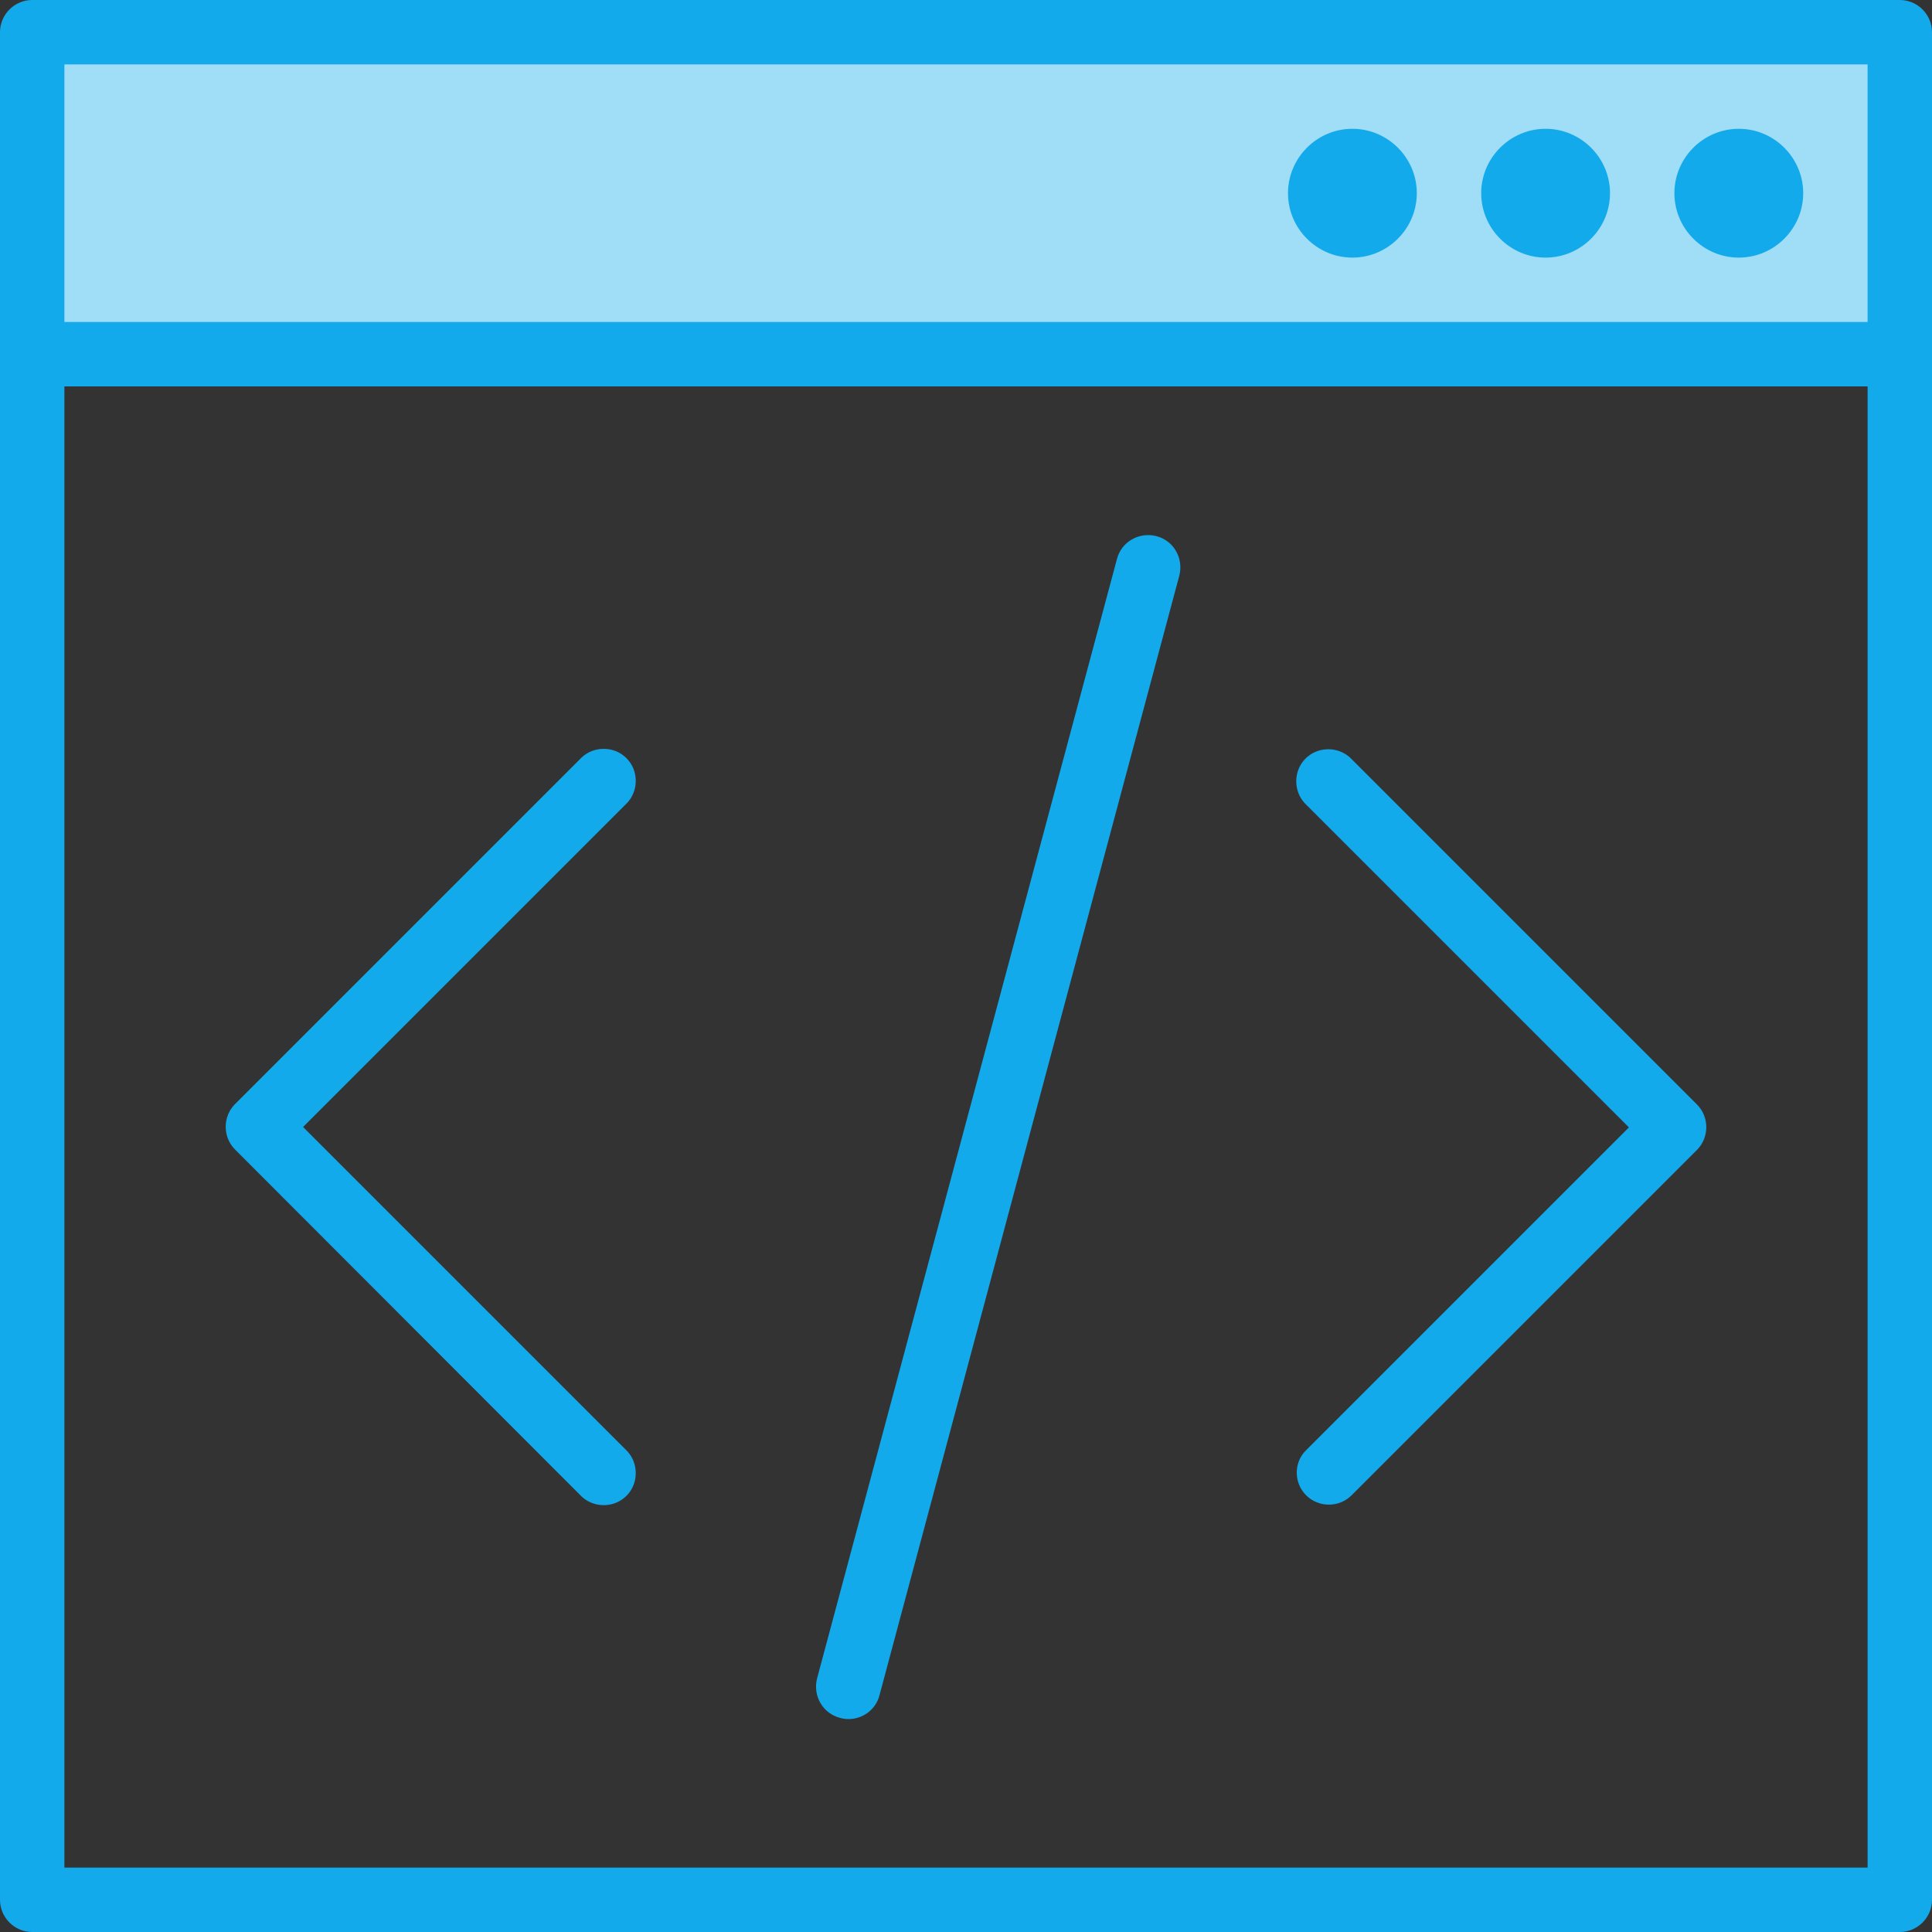<?xml version="1.0" encoding="utf-8"?>
<!-- Generator: Adobe Illustrator 24.3.0, SVG Export Plug-In . SVG Version: 6.00 Build 0)  -->
<svg version="1.1" id="圖層_1" xmlns="http://www.w3.org/2000/svg" xmlns:xlink="http://www.w3.org/1999/xlink" x="0px" y="0px"
	 viewBox="0 0 480 480" style="enable-background:new 0 0 480 480;" xml:space="preserve">
<rect x="0" y="0" width="480" height="480" fill="#333333" stroke="none"/>
<style type="text/css">
	.st0{fill:#A0DDF7;}
	.st1{fill:#9BC9FF;}
	.st2{fill:#12AAEB;}
	.st3{fill:#F6FCFE;}
	.st4{fill:#ECF8FD;}
	.st5{fill:#0E80B0;}
	.st6{fill:#71CCF3;}
</style>
<path class="st0" d="M472,8H8v80h464V8z M336,56c-4.4,0-8-3.6-8-8s3.6-8,8-8s8,3.6,8,8S340.4,56,336,56z M384,56c-4.4,0-8-3.6-8-8
	s3.6-8,8-8s8,3.6,8,8S388.4,56,384,56z M432,56c-4.4,0-8-3.6-8-8s3.6-8,8-8s8,3.6,8,8S436.4,56,432,56z"/>
<path class="st1" d="M392,48c0,4.4-3.6,8-8,8s-8-3.6-8-8s3.6-8,8-8S392,43.6,392,48z"/>
<path class="st1" d="M440,48c0,4.4-3.6,8-8,8s-8-3.6-8-8s3.6-8,8-8S440,43.6,440,48z"/>
<path class="st1" d="M344,48c0,4.4-3.6,8-8,8s-8-3.6-8-8s3.6-8,8-8S344,43.6,344,48z"/>
<g>
	<path class="st2" d="M472,0H8C3.6,0,0,3.6,0,8v464c0,4.4,3.6,8,8,8h464c4.4,0,8-3.6,8-8V8C480,3.6,476.4,0,472,0z M16,16h448v64H16
		V16z M464,464H16V96h448V464z"/>
	<path class="st2" d="M400,48c0,8.8-7.2,16-16,16s-16-7.2-16-16s7.2-16,16-16S400,39.2,400,48z"/>
	<path class="st2" d="M448,48c0,8.8-7.2,16-16,16s-16-7.2-16-16s7.2-16,16-16S448,39.2,448,48z"/>
	<path class="st2" d="M352,48c0,8.8-7.2,16-16,16s-16-7.2-16-16s7.2-16,16-16S352,39.2,352,48z"/>
	<path class="st2" d="M324.5,371.5c3.1,3.1,8.2,3.1,11.3,0l85.8-85.8c3.1-3.1,3.1-8.2,0-11.3l-85.8-85.8c-2-2.1-5-2.9-7.8-2.2
		c-2.8,0.7-5,2.9-5.7,5.7c-0.7,2.8,0.1,5.8,2.2,7.8l80.2,80.2l-80.2,80.2C321.4,363.3,321.4,368.4,324.5,371.5z"/>
	<path class="st2" d="M144.2,371.5c2,2.1,5,2.9,7.8,2.2c2.8-0.7,5-2.9,5.7-5.7c0.7-2.8-0.1-5.8-2.2-7.8L75.3,280l80.2-80.2
		c2.1-2,2.9-5,2.2-7.8c-0.7-2.8-2.9-5-5.7-5.7c-2.8-0.7-5.8,0.1-7.8,2.2l-85.8,85.8c-3.1,3.1-3.1,8.2,0,11.3L144.2,371.5z"/>
	<path class="st2" d="M208.7,426.8c0.7,0.2,1.4,0.3,2.1,0.3c3.6,0,6.8-2.4,7.7-5.9L293,143c1.1-4.3-1.4-8.7-5.7-9.8
		s-8.7,1.4-9.8,5.7L203,417C201.9,421.3,204.4,425.7,208.7,426.8z"/>
</g>
<rect x="-332.7" y="89" class="st2" width="68.5" height="68.5"/>
<rect x="-332.7" y="359.5" class="st3" width="68.5" height="68.5"/>
<rect x="-332.7" y="226.6" class="st4" width="68.5" height="65.1"/>
<rect x="-332.7" y="-31.6" class="st5" width="68.5" height="68.5"/>
<rect x="-219.7" y="89" class="st6" width="68.5" height="68.5"/>
<rect x="-219.7" y="224.9" class="st0" width="68.5" height="68.5"/>
</svg>
